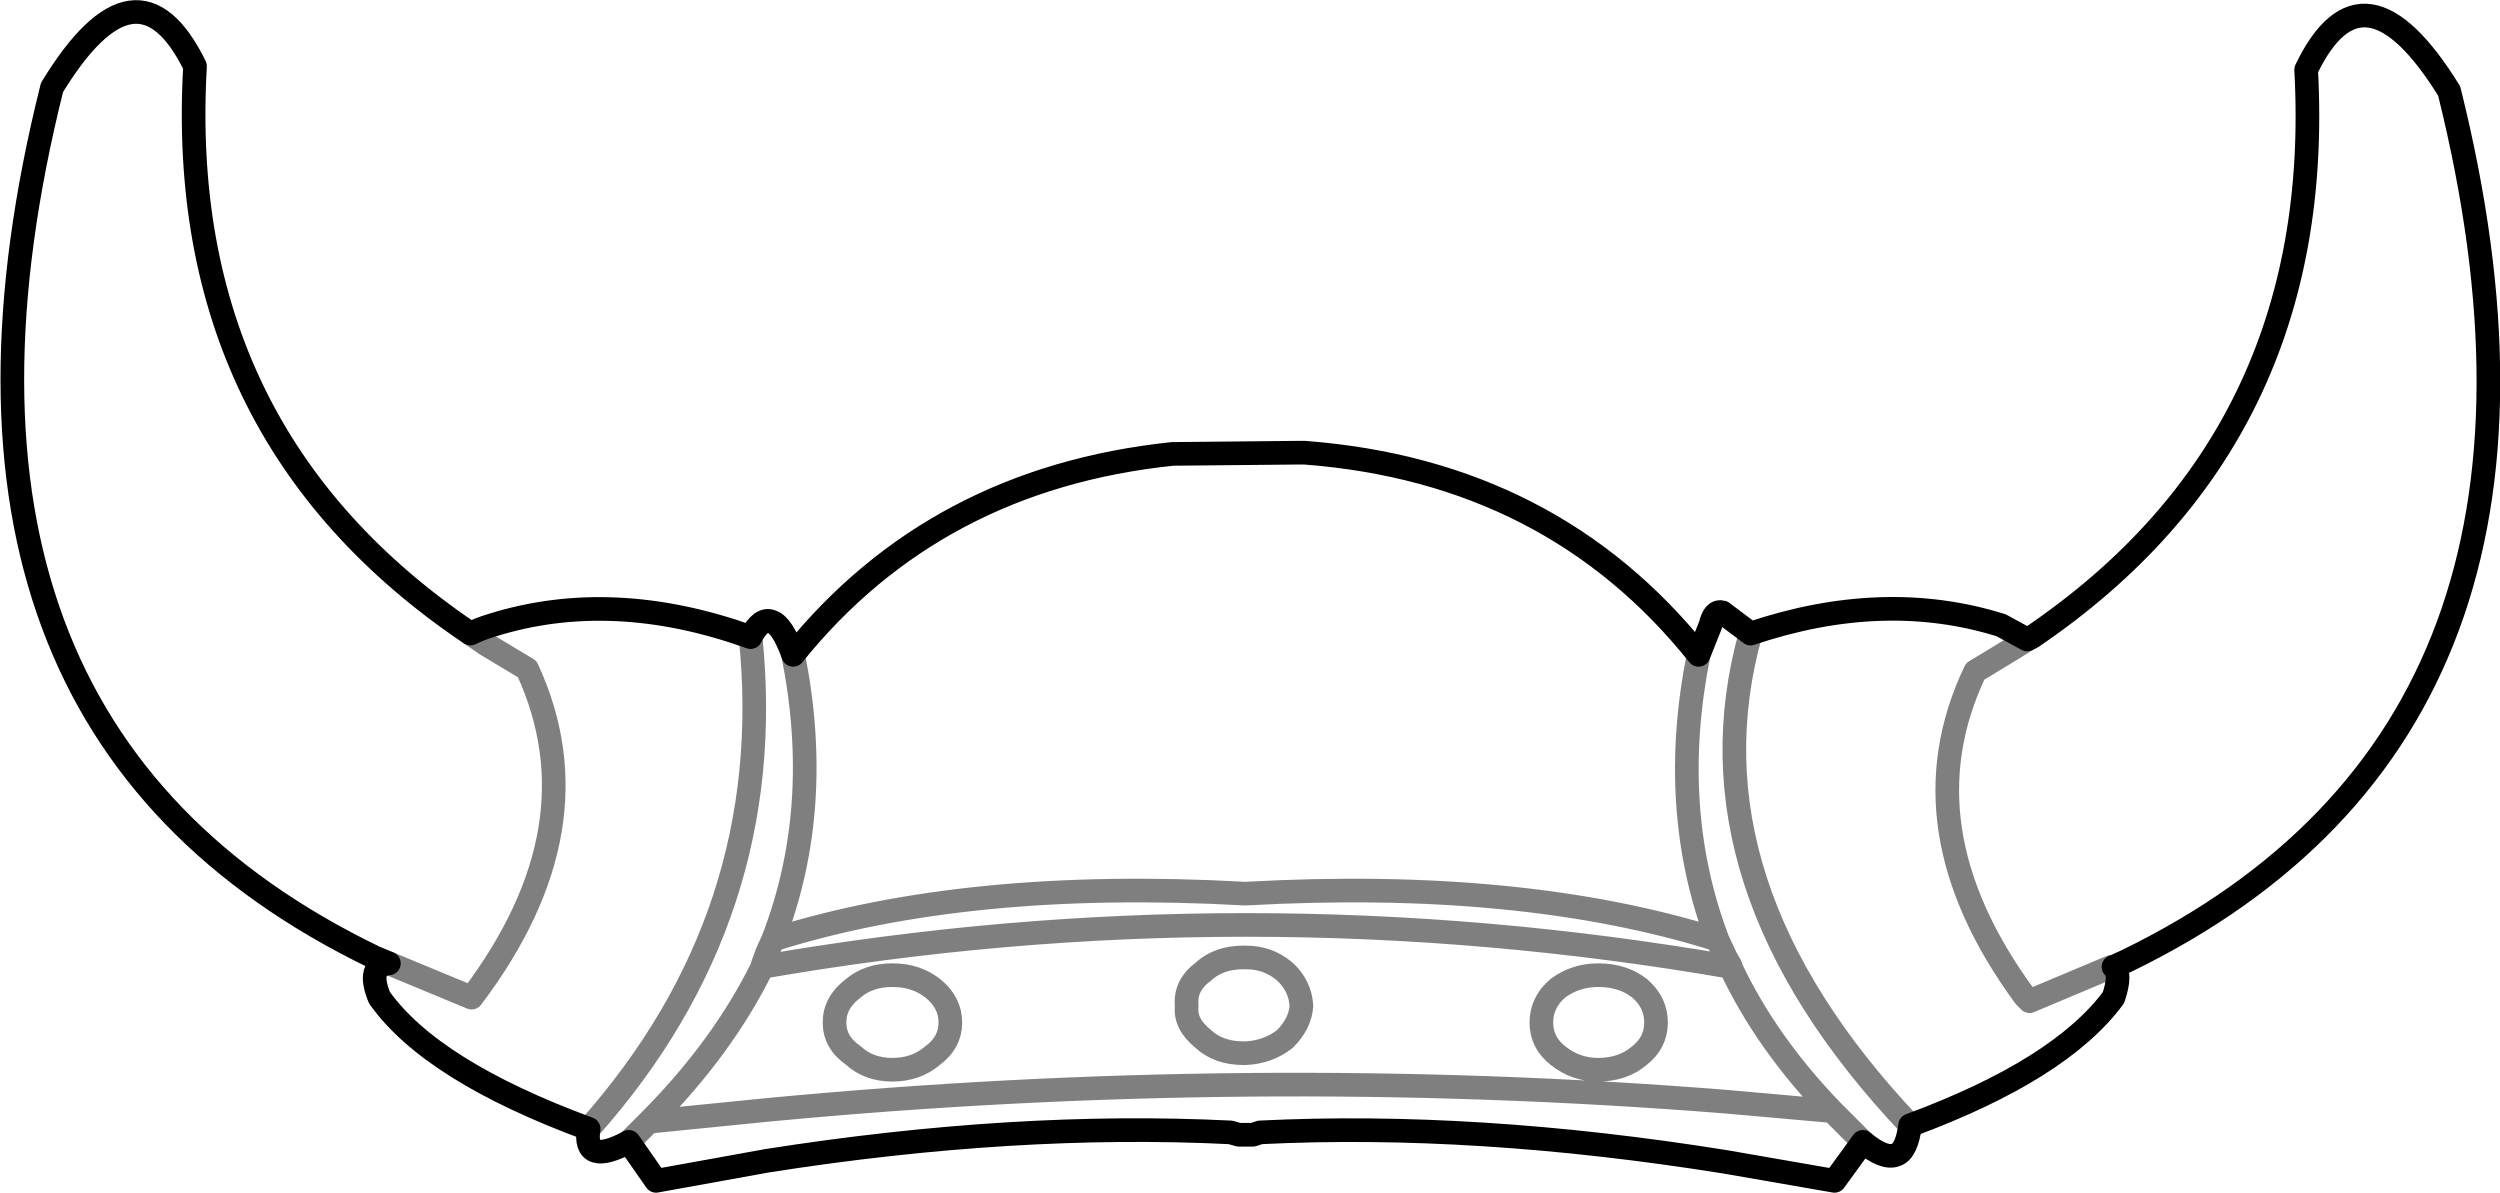 <?xml version="1.0" encoding="UTF-8" standalone="no"?>
<svg xmlns:xlink="http://www.w3.org/1999/xlink" height="50.45px" width="105.75px" xmlns="http://www.w3.org/2000/svg">
  <g transform="matrix(1.0, 0.0, 0.0, 1.0, -347.0, -78.15)">
    <path d="M436.4 119.05 L436.95 118.8 Q457.3 108.9 450.6 82.0 446.95 76.1 444.55 81.1 445.4 96.65 432.95 105.1 L432.75 105.2 M436.4 119.05 Q436.75 119.3 436.4 120.35 434.15 123.4 427.8 125.75 427.65 126.85 427.2 127.0 426.7 127.2 425.8 126.45 L424.6 128.1 420.0 127.3 Q409.4 125.6 400.3 126.05 L400.0 126.15 399.4 126.15 399.05 126.05 Q389.95 125.6 379.45 127.25 L374.75 128.1 373.6 126.45 Q371.65 127.5 371.9 125.9 365.25 123.45 363.05 120.35 362.5 119.0 363.45 118.9 L362.85 118.65 Q342.45 108.8 349.2 81.85 352.8 75.95 355.25 80.95 354.35 96.5 366.9 104.95 367.3 104.75 367.8 104.6 372.9 103.0 378.75 105.1 379.2 104.25 379.65 104.45 380.1 104.6 380.55 105.85 386.55 98.4 396.6 97.35 L401.8 97.3 402.2 97.3 Q412.65 98.1 418.85 105.85 L419.35 104.6 Q419.5 103.95 419.85 104.05 L421.05 104.95 Q426.7 103.05 431.65 104.6 L432.75 105.2" fill="none" stroke="#000000" stroke-linecap="round" stroke-linejoin="round" stroke-width="1.0"/>
    <path d="M432.75 105.2 L432.2 105.55 430.55 106.55 Q427.4 113.15 432.65 120.3 L432.85 120.5 436.3 119.05 436.4 119.05 M386.45 119.95 Q385.75 119.4 384.75 119.4 383.75 119.4 383.1 119.95 382.3 120.55 382.3 121.4 382.3 122.25 383.1 122.8 383.75 123.4 384.75 123.4 385.75 123.4 386.45 122.8 387.2 122.25 387.2 121.4 387.2 120.55 386.45 119.95 M399.65 115.95 Q387.95 115.3 379.7 117.9 L379.45 118.45 379.25 119.0 379.25 119.05 Q399.7 115.5 420.2 119.05 L420.2 119.0 420.0 118.65 419.65 117.9 Q411.4 115.3 399.7 115.95 L399.65 115.95 M399.7 122.7 Q400.65 122.65 401.35 122.1 402.0 121.45 402.05 120.7 402.0 119.85 401.35 119.25 400.65 118.65 399.7 118.65 L399.6 118.65 Q398.55 118.65 397.9 119.25 397.1 119.85 397.2 120.7 397.1 121.45 397.9 122.1 398.55 122.7 399.6 122.7 L399.7 122.7 M363.45 118.9 L366.95 120.35 Q372.4 113.15 369.3 106.45 L367.55 105.4 366.9 104.95 M379.7 117.9 Q381.85 112.35 380.55 105.85 M425.8 126.45 L424.5 125.15 420.0 124.75 Q399.9 123.15 379.45 125.1 L374.45 125.6 373.6 126.45 M378.75 105.1 Q379.95 116.85 371.9 125.9 M374.45 125.6 Q377.55 122.5 379.25 119.05 M412.9 119.95 Q413.65 119.4 414.6 119.4 415.65 119.4 416.35 119.95 417.05 120.55 417.05 121.4 417.05 122.25 416.35 122.8 415.65 123.4 414.6 123.4 413.65 123.4 412.9 122.8 412.2 122.25 412.2 121.4 412.2 120.55 412.9 119.95 M418.85 105.85 Q417.55 112.35 419.65 117.9 M424.5 125.15 Q421.7 122.25 420.2 119.05 M427.8 125.75 Q418.1 115.5 421.05 104.95" fill="none" stroke="#000000" stroke-linecap="round" stroke-linejoin="round" stroke-opacity="0.502" stroke-width="1.0"/>
  </g>
</svg>

